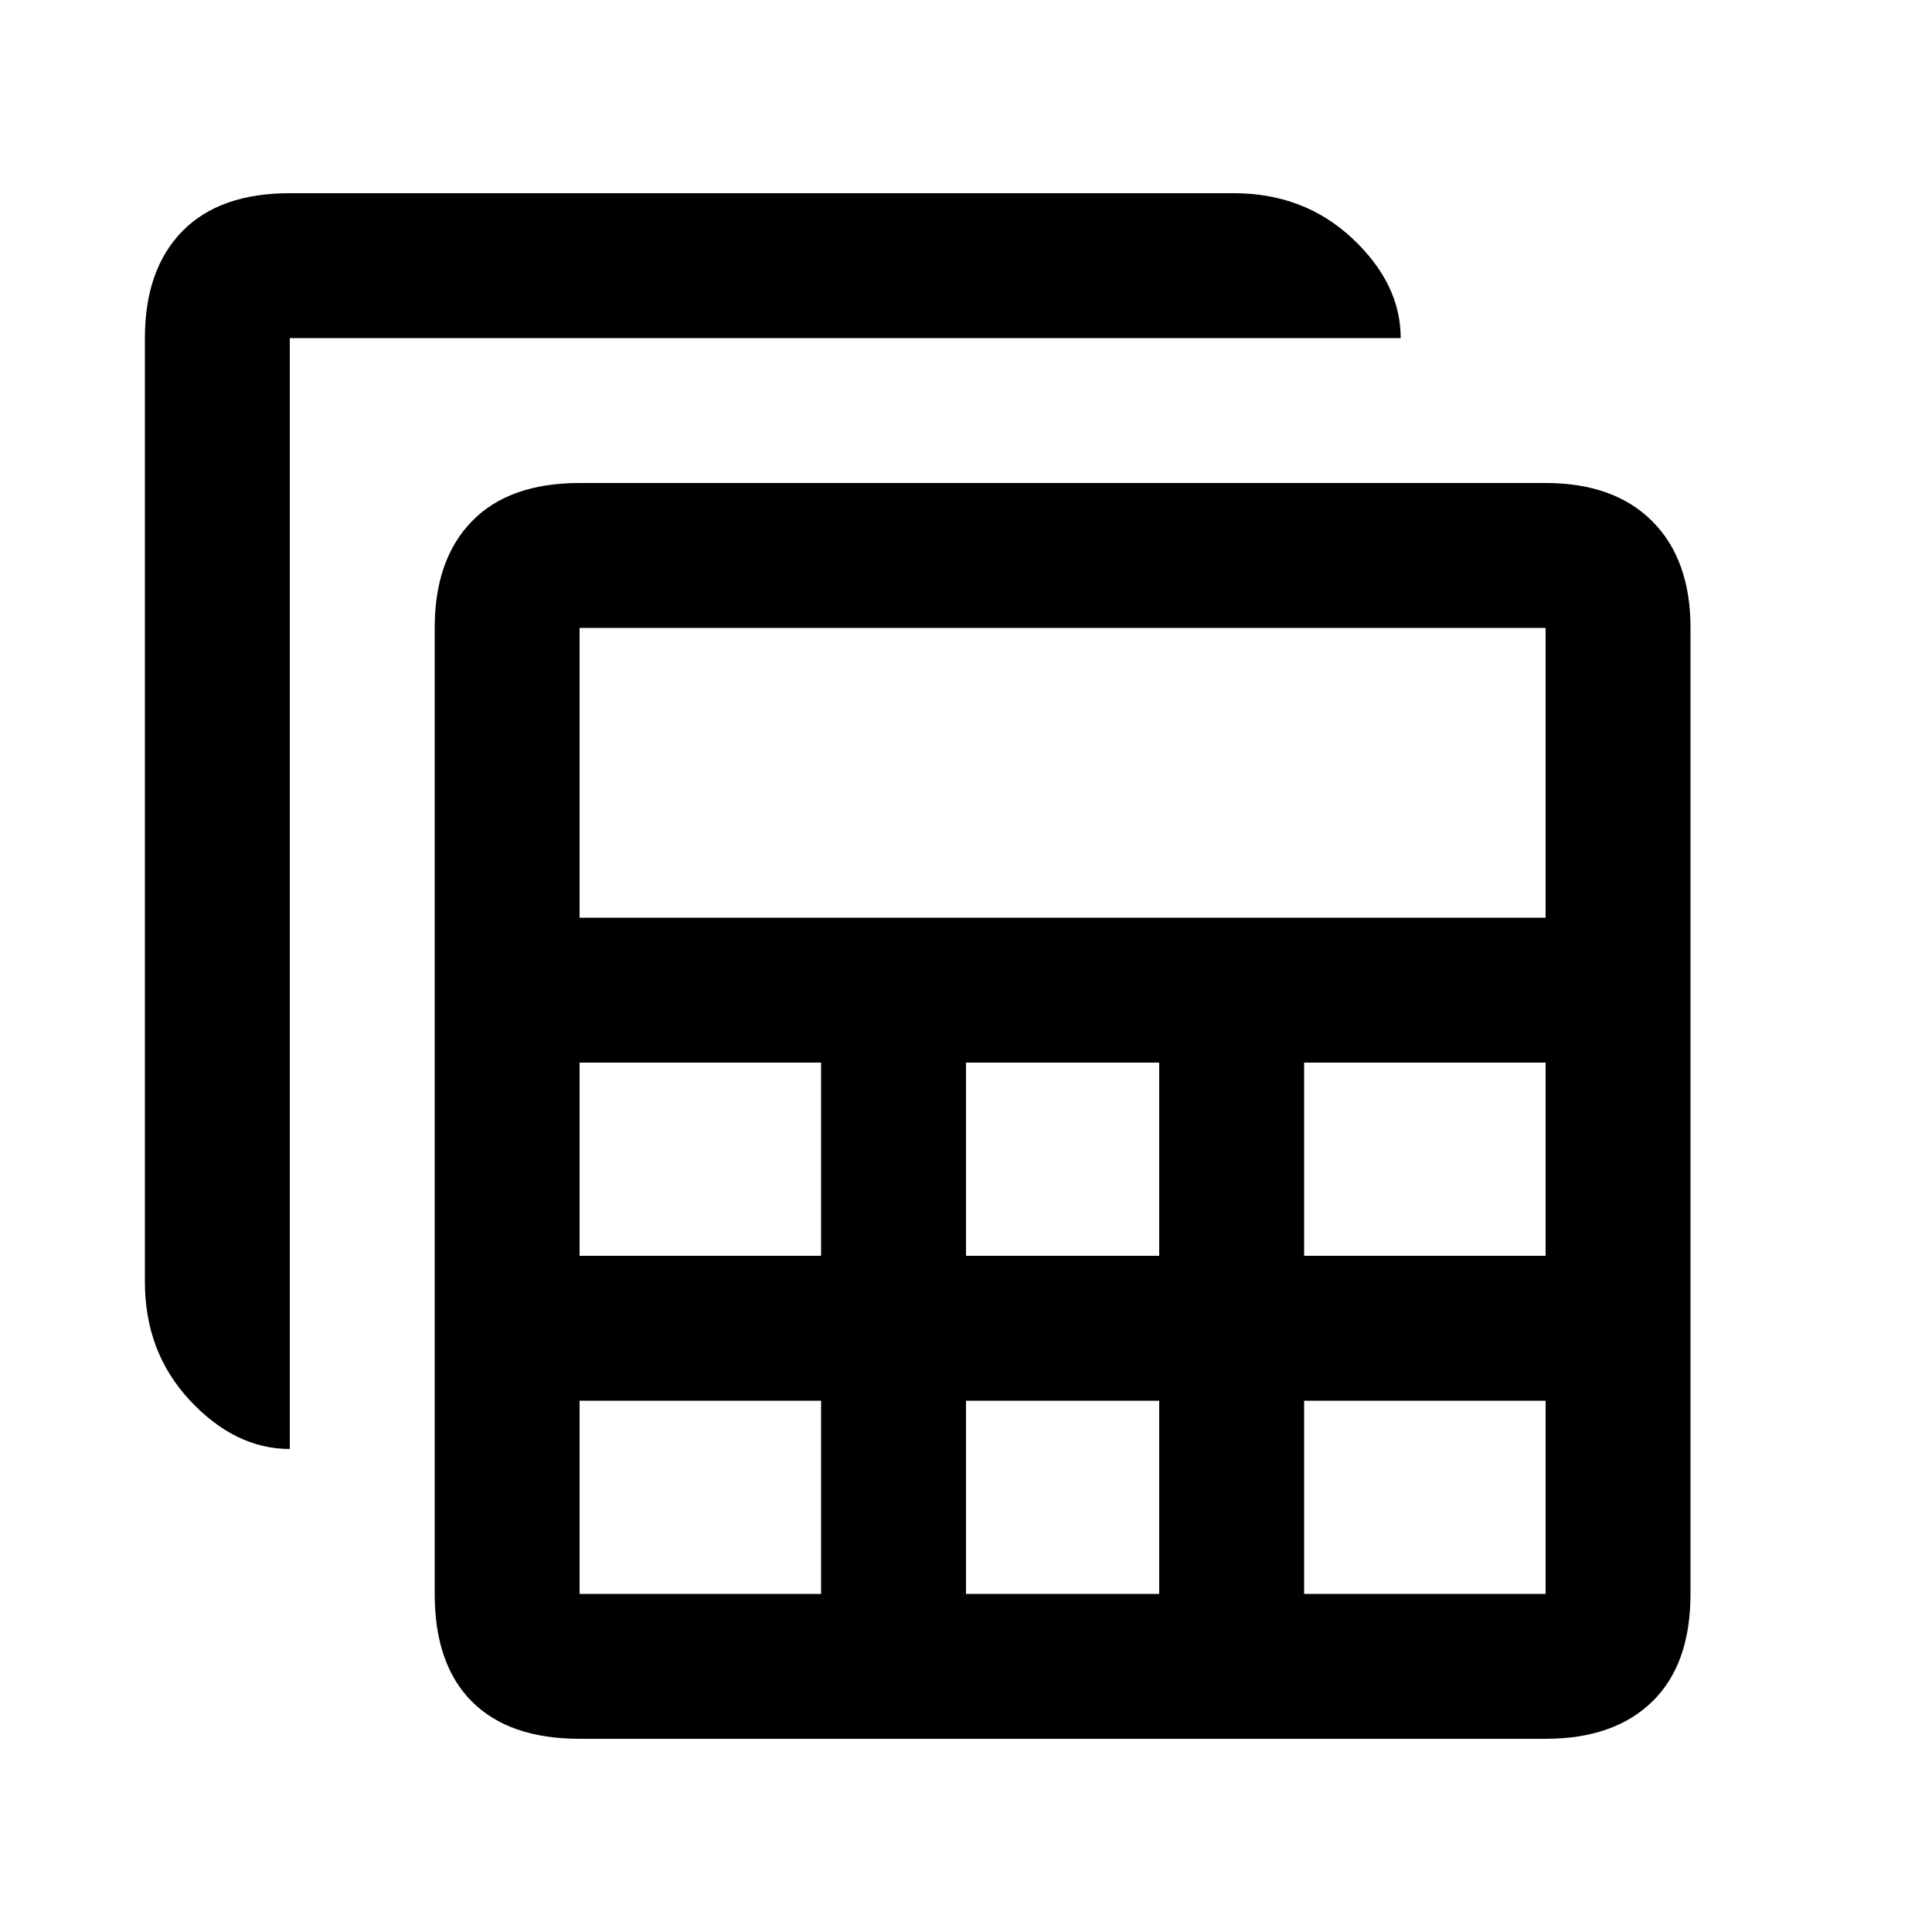 <svg xmlns="http://www.w3.org/2000/svg" height="20" viewBox="0 -960 960 960" width="20"><path d="M288-96q-35 0-53.5-18.5T216-168v-480q0-34 18.5-53t53.5-19h480q34 0 53 19t19 53v480q0 35-19 53.5T768-96H288Zm0-408h480v-144H288v144Zm192 168h96v-96h-96v96Zm0 168h96v-96h-96v96ZM288-336h120v-96H288v96Zm360 0h120v-96H648v96ZM288-168h120v-96H288v96Zm360 0h120v-96H648v96Zm-504-72q-27 0-49.5-24T72-323v-469q0-34 18.5-53t53.5-19h469q35 0 59 22.5t24 49.5H144v552Z"/></svg>